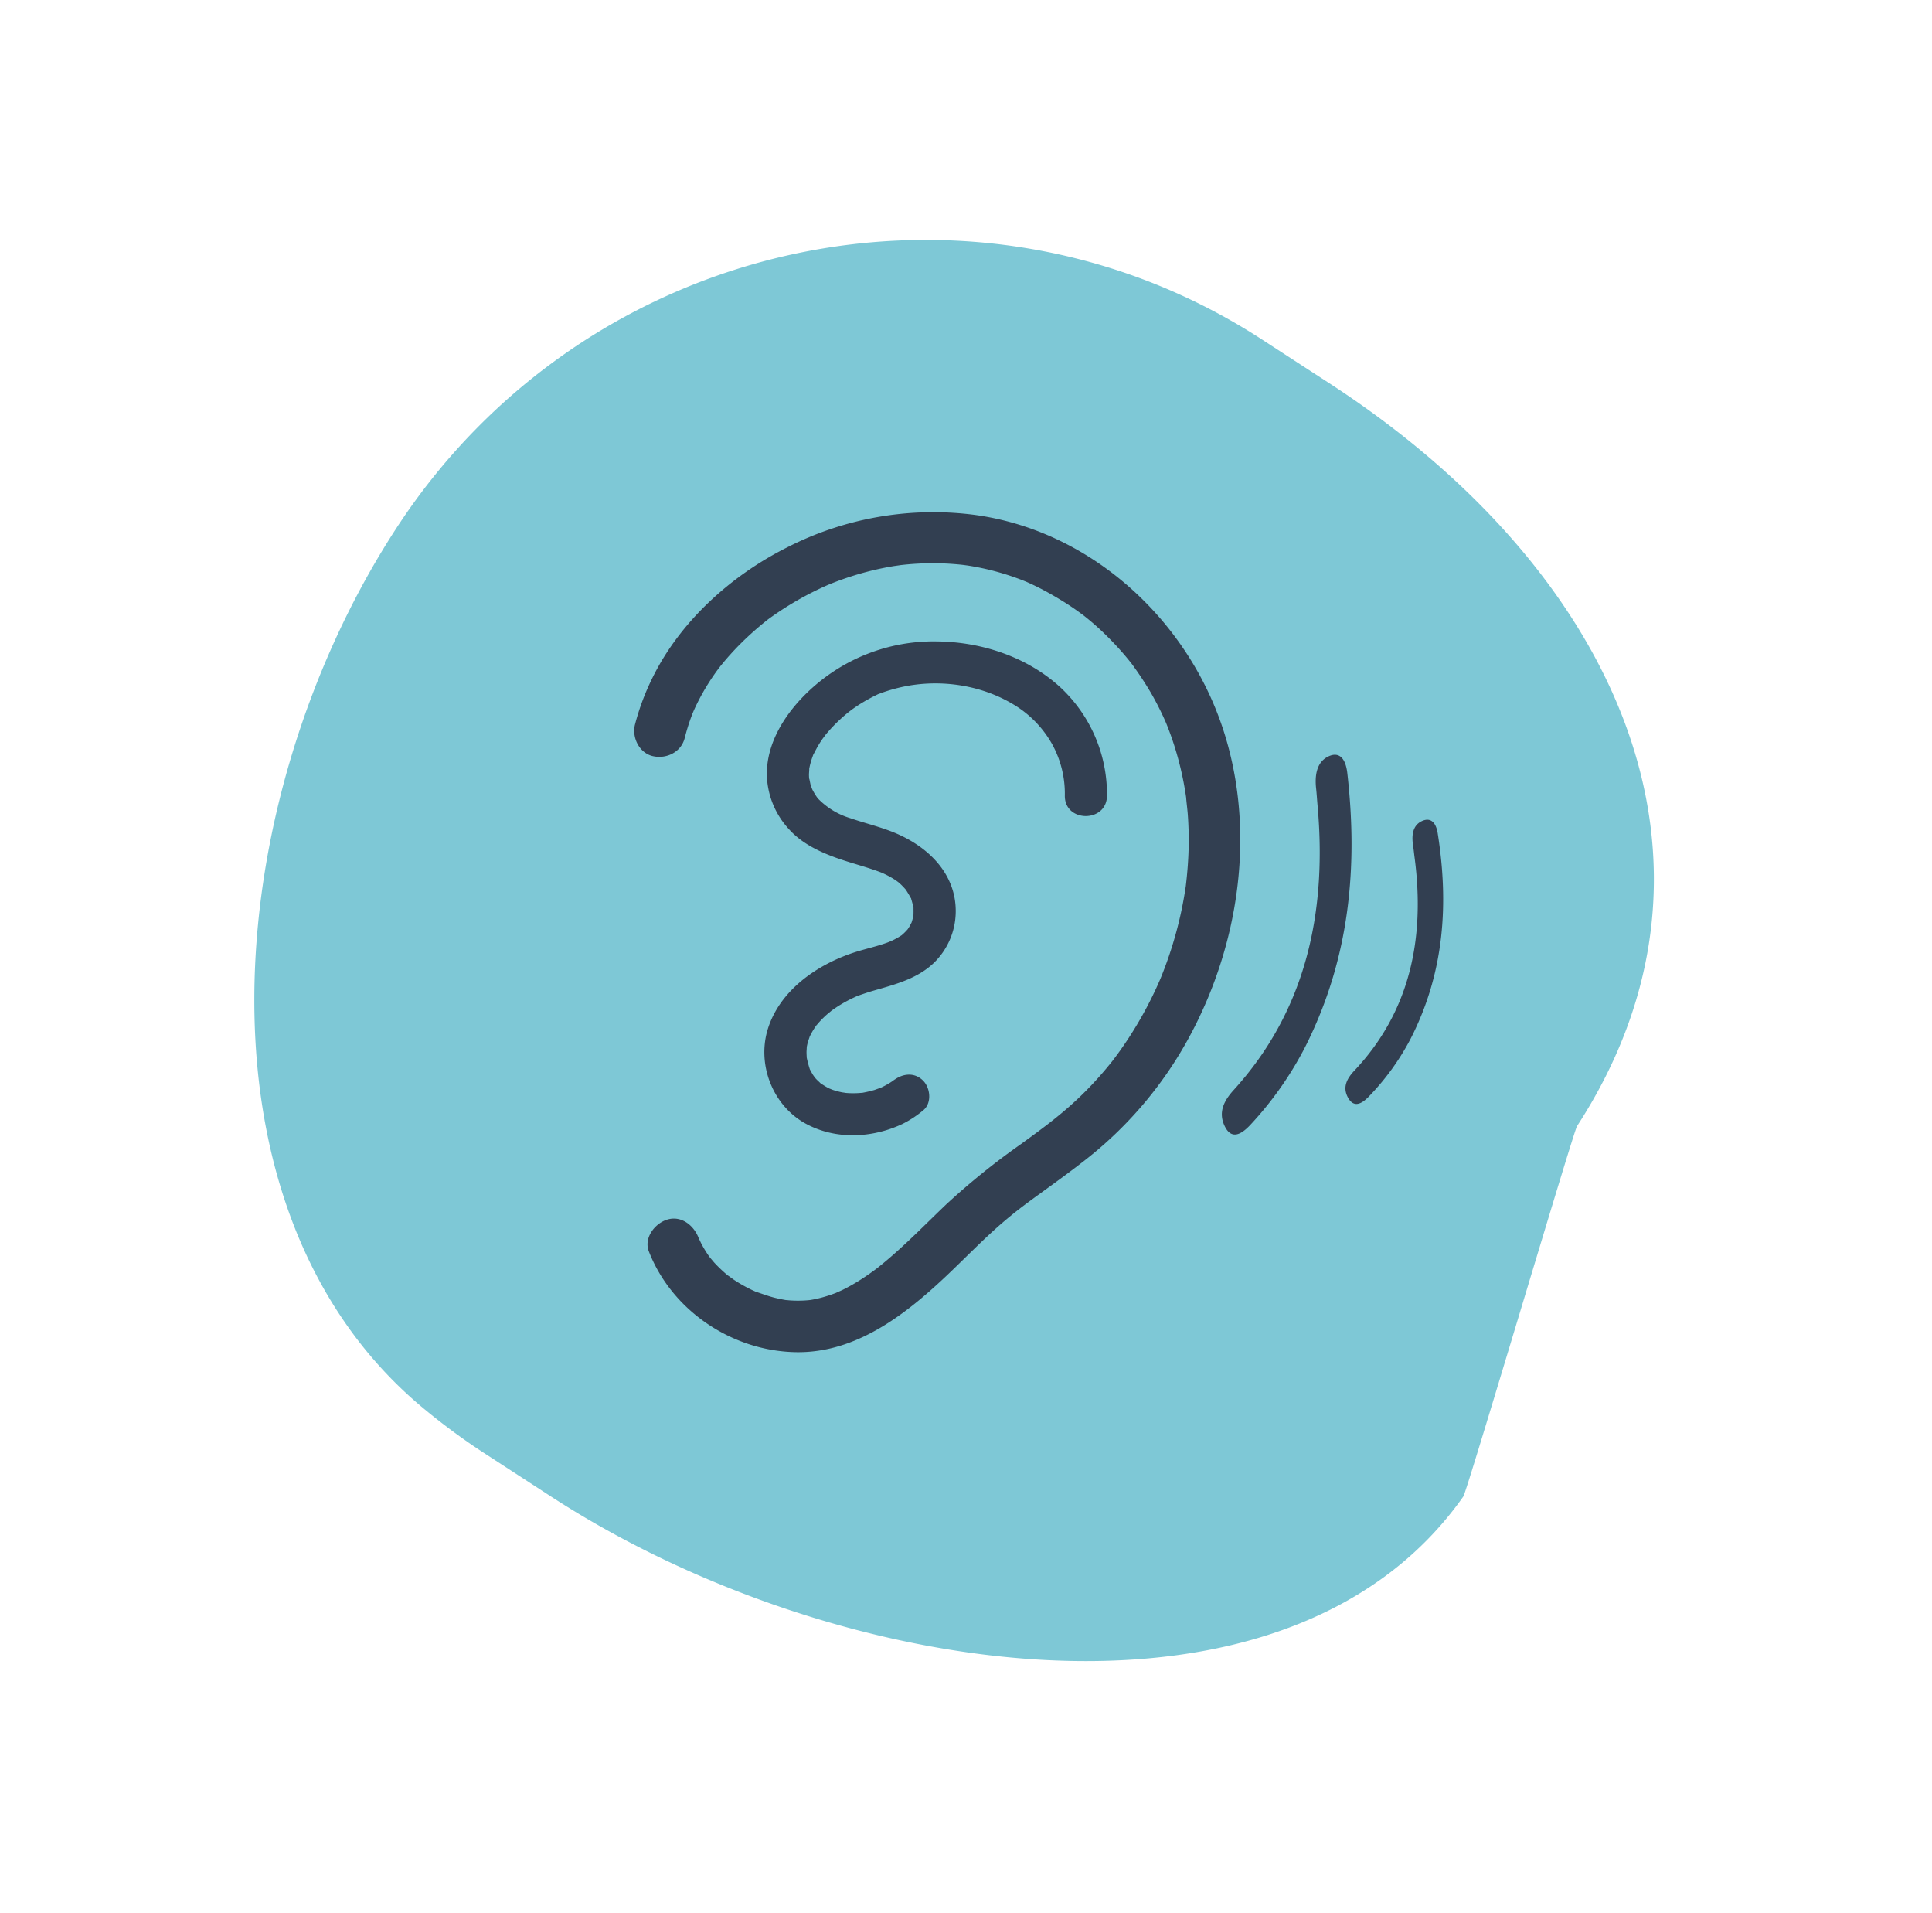 <svg xmlns="http://www.w3.org/2000/svg" xmlns:xlink="http://www.w3.org/1999/xlink" width="581.86" height="576.131" viewBox="0 0 581.86 576.131">
  <defs>
    <clipPath id="clip-path">
      <rect id="Rectangle_359" data-name="Rectangle 359" width="182.523" height="252.978" fill="#323f51"/>
    </clipPath>
  </defs>
  <g id="Group_870" data-name="Group 870" transform="translate(2381.011 15271.474)">
    <path id="Path_1271" data-name="Path 1271" d="M187.771,0H211.9C315.6,0,396.281,52.013,396.281,146.992c0,1.995,32.091,110.2,32.019,112.161-3.43,92.976-128.937,149.664-230.462,149.664H173.71a193.614,193.614,0,0,1-21.27-1.205C59.433,397.677,0,288.048,0,189.957,0,85.047,84.068,0,187.771,0Z" transform="translate(-2158.354 -15271.474) rotate(33)" fill="#7ec8d6"/>
    <g id="Group_867" data-name="Group 867" transform="translate(-2190 -15117.281)">
      <g id="Group_865" data-name="Group 865" clip-path="url(#clip-path)">
        <path id="Path_1267" data-name="Path 1267" d="M5.651,73.5c4.033.918,8.469-1.211,9.541-5.417.517-2.033,1.119-4.038,1.836-6.01q.251-.691.519-1.376c.07-.18.306-.728.394-.938.389-.863.791-1.718,1.217-2.564a68.1,68.1,0,0,1,6.559-10.5c.109-.135.357-.451.427-.535.316-.38.624-.765.942-1.142q.954-1.136,1.95-2.237Q31.412,40.152,34,37.727q2.324-2.184,4.793-4.207c.388-.318.78-.631,1.171-.946.065-.052.3-.226.455-.347.956-.7,1.932-1.378,2.915-2.04a95.831,95.831,0,0,1,11.192-6.479q1.351-.664,2.723-1.287c-.092.042.765-.336,1.172-.518.279-.115.682-.284.767-.317q3.11-1.247,6.305-2.267a89.678,89.678,0,0,1,12.524-3.028c.439-.073,2.523-.351,1.909-.286.849-.1,1.7-.192,2.551-.268q3.262-.29,6.54-.327t6.53.185q1.448.1,2.891.248c.35.037.7.078,1.047.119-.552-.06.839.113,1.208.172a78.835,78.835,0,0,1,12.034,2.893q1.4.455,2.774.961.864.317,1.72.656c.089.035.506.206.781.317s.686.3.774.34q.677.305,1.349.623,1.688.8,3.336,1.679c1.985,1.059,3.932,2.2,5.844,3.385q1.476.915,2.91,1.9.716.489,1.422.994c-.039-.028,1.389,1.014,1.323.954a80.5,80.5,0,0,1,8.52,7.635q1.872,1.906,3.626,3.922.919,1.056,1.8,2.14c.26.32.516.644.775.965l.124.153.166.231a101.325,101.325,0,0,1,5.69,8.643q1.279,2.218,2.426,4.508.538,1.073,1.047,2.16.318.679.624,1.362l.279.627c.085.2.191.45.23.547.147.37.3.739.441,1.111q.488,1.251.939,2.517.9,2.528,1.654,5.1a96.538,96.538,0,0,1,2.327,9.86q.24,1.321.444,2.649c.047.3.089.609.135.913.136,1.783.392,3.556.519,5.342q.374,5.24.225,10.5c-.1,3.521-.381,7.028-.791,10.526-.021.178-.037.314-.048.42s-.045.277-.083.518c-.14.9-.279,1.8-.435,2.692q-.468,2.691-1.062,5.359-1.124,5.051-2.688,9.99-.782,2.472-1.672,4.908-.471,1.29-.971,2.57-.222.569-.451,1.135c-.038.094-.2.491-.321.784-.078.184-.163.381-.2.461-.206.466-.41.932-.62,1.4q-.5,1.114-1.028,2.217-1.183,2.482-2.48,4.908-2.45,4.579-5.3,8.929-1.506,2.3-3.122,4.522c-.461.635-.934,1.261-1.4,1.89-.365.461-.731.922-1.1,1.378q-3.271,4.023-6.912,7.724c-6.4,6.5-12.624,11.062-19.787,16.254a214.712,214.712,0,0,0-22.553,18.2c-5.451,5.2-10.72,10.6-16.406,15.547q-2.112,1.838-4.3,3.58l.019-.014-.028.021c-.087.069-.248.187-.378.282-.212.159-.424.318-.638.475q-1.3.955-2.645,1.857c-1.413.948-2.861,1.846-4.346,2.676q-1.238.692-2.51,1.319c-.367.18-2.158.943-1.788.817a43.6,43.6,0,0,1-4.5,1.478q-1.354.356-2.732.611c-.243.045-.488.082-.732.122-.139.015-.356.038-.628.061a35.251,35.251,0,0,1-5.474.042c-.216-.015-.433-.038-.649-.06a5.552,5.552,0,0,1-.62-.053h0l-.05,0,.039,0c-1.133-.2-2.258-.426-3.375-.709-1.886-.478-3.675-1.162-5.517-1.771l-.1-.031c-.395-.183-.794-.358-1.186-.546q-1.541-.737-3.022-1.588-1.182-.68-2.319-1.432c-.336-.222-2.1-1.553-1.734-1.223a41.642,41.642,0,0,1-4.167-3.924c-.255-.28-1.267-1.515-1.22-1.413-.443-.6-.87-1.219-1.271-1.851q-.731-1.151-1.37-2.357c-.267-.505-.489-1.036-.76-1.538l-.036-.066c-.034-.089-.073-.191-.12-.313-1.466-3.769-5.272-6.8-9.541-5.417-3.664,1.186-6.992,5.492-5.417,9.541,6.96,17.9,25.18,30.063,44.392,30.348,17.8.264,32.518-11.036,44.85-22.635,5.988-5.632,11.662-11.62,17.94-16.938,3.932-3.331,7-5.552,11.342-8.7,4.689-3.4,9.379-6.8,13.918-10.409A118.607,118.607,0,0,0,167.5,157.432c14.566-27.231,19.557-60.425,10.418-90.24C167.539,33.314,138.281,5.769,102.664.863a96.677,96.677,0,0,0-56.642,9.786C29.071,19.157,13.595,33.11,5.278,50.354A72.741,72.741,0,0,0,.234,63.962c-1,3.926,1.279,8.6,5.417,9.541m138.688,91.375c.256-.328.738-.93,0,0" transform="translate(0 0)" fill="#323f51"/>
        <path id="Path_1268" data-name="Path 1268" d="M152.21,189.159c-.038.2-.079.4-.13.6-.146.557-.293,1.116-.489,1.658.009-.085-.393.745-.522.964-.153.261-.324.511-.485.767-.035.056-.062.1-.085.138l-.035.041a16.517,16.517,0,0,1-1.31,1.351c-.164.15-.331.3-.5.445-.045.026-.126.076-.264.163a20.984,20.984,0,0,1-3.938,2c-3.413,1.265-7,1.976-10.452,3.135-10.988,3.693-21.939,11.282-25.6,22.781-3.419,10.749,1.405,23.18,11.295,28.613,9.018,4.953,20.073,4.428,29.207.126a31.763,31.763,0,0,0,6.213-4.073c2.684-2.135,2.23-6.744,0-8.974-2.651-2.651-6.283-2.141-8.974,0,1.2-.956-.131.073-.336.211q-.629.426-1.285.811a24.911,24.911,0,0,1-2.285,1.179c.01-.039-1.493.531-1.8.623a35.7,35.7,0,0,1-3.488.819l-.14.028-.2.008c-.339.017-.677.057-1.017.075a26.791,26.791,0,0,1-3.04,0c-.291-.017-.581-.041-.871-.069a9.165,9.165,0,0,0-.915-.146,23,23,0,0,1-2.856-.76c-.214-.072-1.123-.462-.9-.347-.237-.113-.471-.23-.7-.354-.712-.38-1.371-.817-2.044-1.261l-.069-.044c-.042-.045-.089-.095-.149-.157-.337-.344-.707-.654-1.039-1-.185-.194-.363-.393-.538-.6.006-.02-.441-.629-.565-.829-.268-.43-.484-.885-.741-1.319-.051-.087-.095-.157-.132-.215-.016-.053-.033-.11-.055-.177a32.592,32.592,0,0,1-.862-3.188c-.016-.076-.03-.141-.043-.2s0-.133-.008-.257c-.032-.543-.061-1.082-.053-1.627,0-.066.1-1.379.054-1.258a16.872,16.872,0,0,1,.478-1.971c.017-.056.416-1.153.388-1.155.114-.241.233-.481.355-.715a20.71,20.71,0,0,1,1.746-2.812c.022.005.8-.921.818-.937q.634-.7,1.314-1.355.455-.44.928-.862c.142-.127,1.423-1.16,1.368-1.142a40.01,40.01,0,0,1,5.791-3.521c.558-.28,1.125-.542,1.692-.8.149-.069.264-.123.354-.167s.223-.075.39-.133c1.492-.524,2.979-1.032,4.5-1.469,6.481-1.86,13.148-3.567,18.172-8.359a21.7,21.7,0,0,0,6.584-15.237c.187-11.942-8.807-20.192-19.121-24.242-4.124-1.619-8.445-2.656-12.631-4.094a22.608,22.608,0,0,1-9.672-5.85c-.057-.059-.194-.232-.288-.352-.3-.42-.581-.853-.844-1.295-.245-.412-.471-.835-.685-1.264.045.042-.39-1-.419-1.089-.129-.412-.5-2.595-.474-1.928-.038-.476-.065-.952-.065-1.431,0-.228.131-1.807.068-1.6a20.934,20.934,0,0,1,.627-2.574c.142-.463.31-.914.467-1.372.046-.132.08-.235.106-.319.047-.082.106-.189.182-.331.568-1.07,1.111-2.138,1.759-3.164.274-.434.559-.86.851-1.281.1-.145.869-1.154.874-1.183A46.507,46.507,0,0,1,130.257,130q1.264-1.161,2.609-2.233c.153-.107.946-.707.963-.719q.988-.708,2.009-1.369a55,55,0,0,1,5.5-3.048l.228-.115.19-.065c.405-.141.8-.3,1.21-.443a50.147,50.147,0,0,1,5.267-1.528c11.923-2.776,25.458-.769,35.857,6.265a32.385,32.385,0,0,1,10.03,11.089A30.938,30.938,0,0,1,197.8,153.1c-.052,8.169,12.639,8.177,12.692,0a43.959,43.959,0,0,0-14.017-32.615c-9.968-9.149-23.611-13.668-37.021-13.842a54.657,54.657,0,0,0-35.05,11.747c-8.583,6.758-16.539,17.108-16.343,28.553a24.976,24.976,0,0,0,6.681,16.266c3.737,4.141,8.836,6.64,13.995,8.516,4.606,1.675,9.389,2.8,13.962,4.575.191.085.383.169.572.26.5.243,1.007.486,1.5.751s.973.539,1.446.832c.236.146.47.295.7.449-.008-.005.5.37.737.539.234.212.695.616.809.726.413.393.8.806,1.181,1.23.106.118.21.238.313.36.024.042.064.108.129.21.409.649.8,1.3,1.171,1.967a2.61,2.61,0,0,0,.249.4,2.45,2.45,0,0,0,.111.444c.18.6.328,1.2.5,1.8a3.117,3.117,0,0,0,.12.363,3.326,3.326,0,0,0-.01.366c.007.7.014,1.4-.015,2.1,0,.023,0,.041,0,.061" transform="translate(-68.117 -67.69)" fill="#323f51"/>
      </g>
    </g>
    <path id="Path_1272" data-name="Path 1272" d="M30.26,20.481A104.4,104.4,0,0,1,3.937,9.246C.05,6.927-1.7,4.325,2.167,1.528,5.872-1.151,9.656.107,13.14,2.14c27.214,15.879,57.2,16.71,89.137,6.835,1.592-.492,3.221-.931,4.787-1.45,3.942-1.3,7.721-1.388,10.03,1.374,2.393,2.868.971,5.336-3.5,6.839C86.817,24.708,59.281,28.148,30.26,20.481Z" transform="translate(-2014.257 -14930.879) rotate(-78)" fill="#323f51"/>
    <path id="Path_1273" data-name="Path 1273" d="M22.555,16.54A74.786,74.786,0,0,1,2.935,7.467c-2.9-1.873-4.2-3.974-1.319-6.233C4.377-.93,7.2.086,9.794,1.728c20.284,12.824,42.637,13.494,66.439,5.52,1.187-.4,2.4-.752,3.568-1.171,2.938-1.052,5.755-1.122,7.476,1.109C89.061,9.5,88,11.5,84.665,12.709,64.711,19.954,44.186,22.731,22.555,16.54Z" transform="matrix(0.191, -0.982, 0.982, 0.191, -1976.663, -14939.82)" fill="#323f51"/>
  </g>
</svg>
